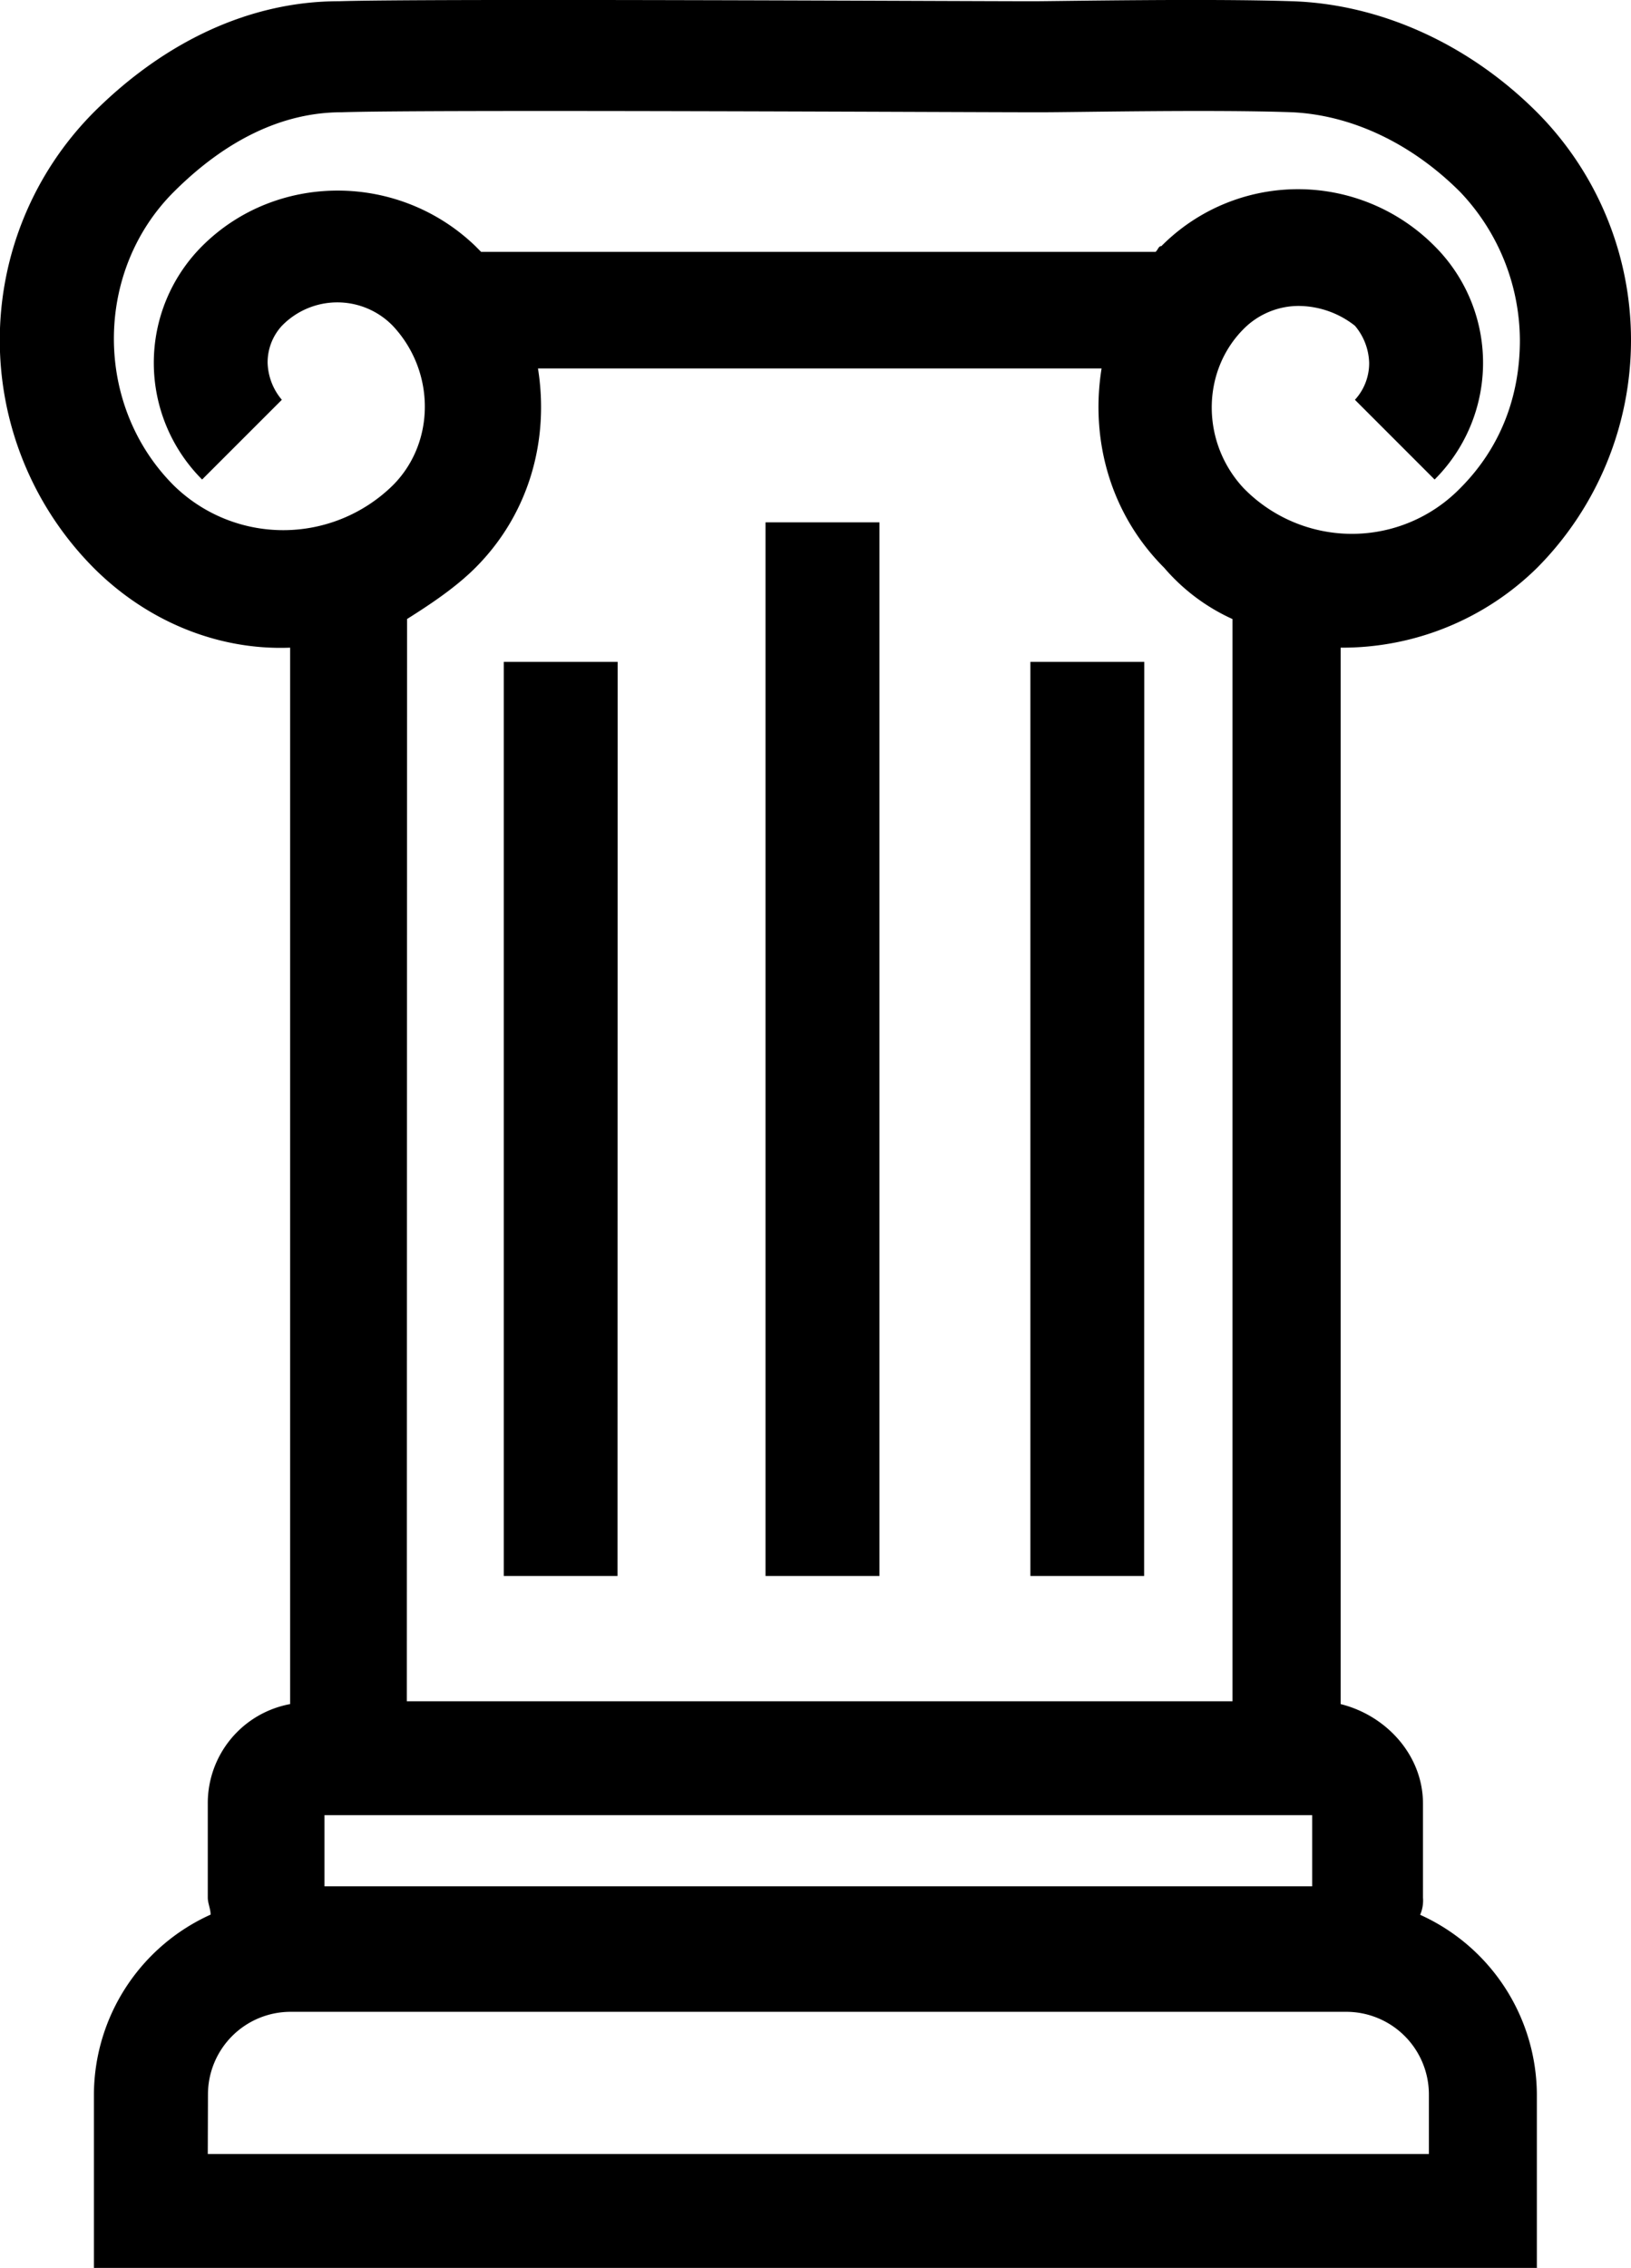 <svg id="Layer_1" data-name="Layer 1" xmlns="http://www.w3.org/2000/svg" width="356.53" height="495.56" viewBox="0 0 356.53 495.56"><path d="M510.54,523.29H193.83v-38a43.31,43.31,0,0,1,25.51-39.2c0-1.24-.62-2.48-.62-3.73V421.86a22,22,0,0,1,18-21.77V169.25c-15.55.62-31.11-5.6-42.93-17.42a70.6,70.6,0,0,1,0-99.56C209.38,36.72,228.05,28,247.34,28c19.29-.62,136.27,0,151.82,0,5,0,38-.62,56.62,0,19.29.63,38.58,9.34,53.51,24.27a70.58,70.58,0,0,1,0,99.55,60.69,60.69,0,0,1-42.93,17.43V400.09c10,2.48,18,11.2,18,21.77V442.4a7.9,7.9,0,0,1-.62,3.73,43.3,43.3,0,0,1,25.51,39.2v37.95ZM218.72,498.4H485.65V485.33a18.06,18.06,0,0,0-18-18H236.76a18.06,18.06,0,0,0-18,18Zm25.51-58.49H460.14V424.36H244.23Zm18-40.44H442.72V163a43.06,43.06,0,0,1-14.93-11.2c-11.82-11.82-16.18-28-13.69-43.56H290.9c2.49,15.55-1.86,31.73-13.68,43.55-4.36,4.36-10,8.09-14.94,11.2ZM457,94.58a17,17,0,0,0-11.82,5c-9.33,9.33-9.33,24.89,0,34.85a33.07,33.07,0,0,0,47.29,0c8.72-8.71,13.07-19.91,13.07-32.36A47.27,47.27,0,0,0,492.5,69.69c-10.57-10.58-23.64-16.8-36.71-17.43-17.42-.62-47.29,0-54.75,0h-1.87c-15.55,0-132.54-.62-151.2,0-13.06,0-25.51,6.23-36.71,17.43-17.42,17.42-17.42,46.66,0,64.09a34.19,34.19,0,0,0,47.91,0c9.33-9.34,9.33-24.89,0-34.85a16.91,16.91,0,0,0-24.26,0A11.82,11.82,0,0,0,231.8,107a13.09,13.09,0,0,0,3.11,8.09l-17.43,17.42a36.07,36.07,0,0,1,0-51c16.18-16.18,42.94-16.18,59.74,0l1.24,1.25H425.92c.62-.62.62-1.25,1.25-1.25a42.07,42.07,0,0,1,59.73,0,36,36,0,0,1,0,51l-17.42-17.42a11.8,11.8,0,0,0,3.11-8.09,13.09,13.09,0,0,0-3.11-8.09A20.06,20.06,0,0,0,457,94.58Zm-33.6,277.51H398.54V172.36h24.89Zm-57.86,0h-24.9V141.87h24.9Zm-57.25,0H283.43V172.36h24.89Z" transform="translate(-173.3 -27.73)"/></svg>